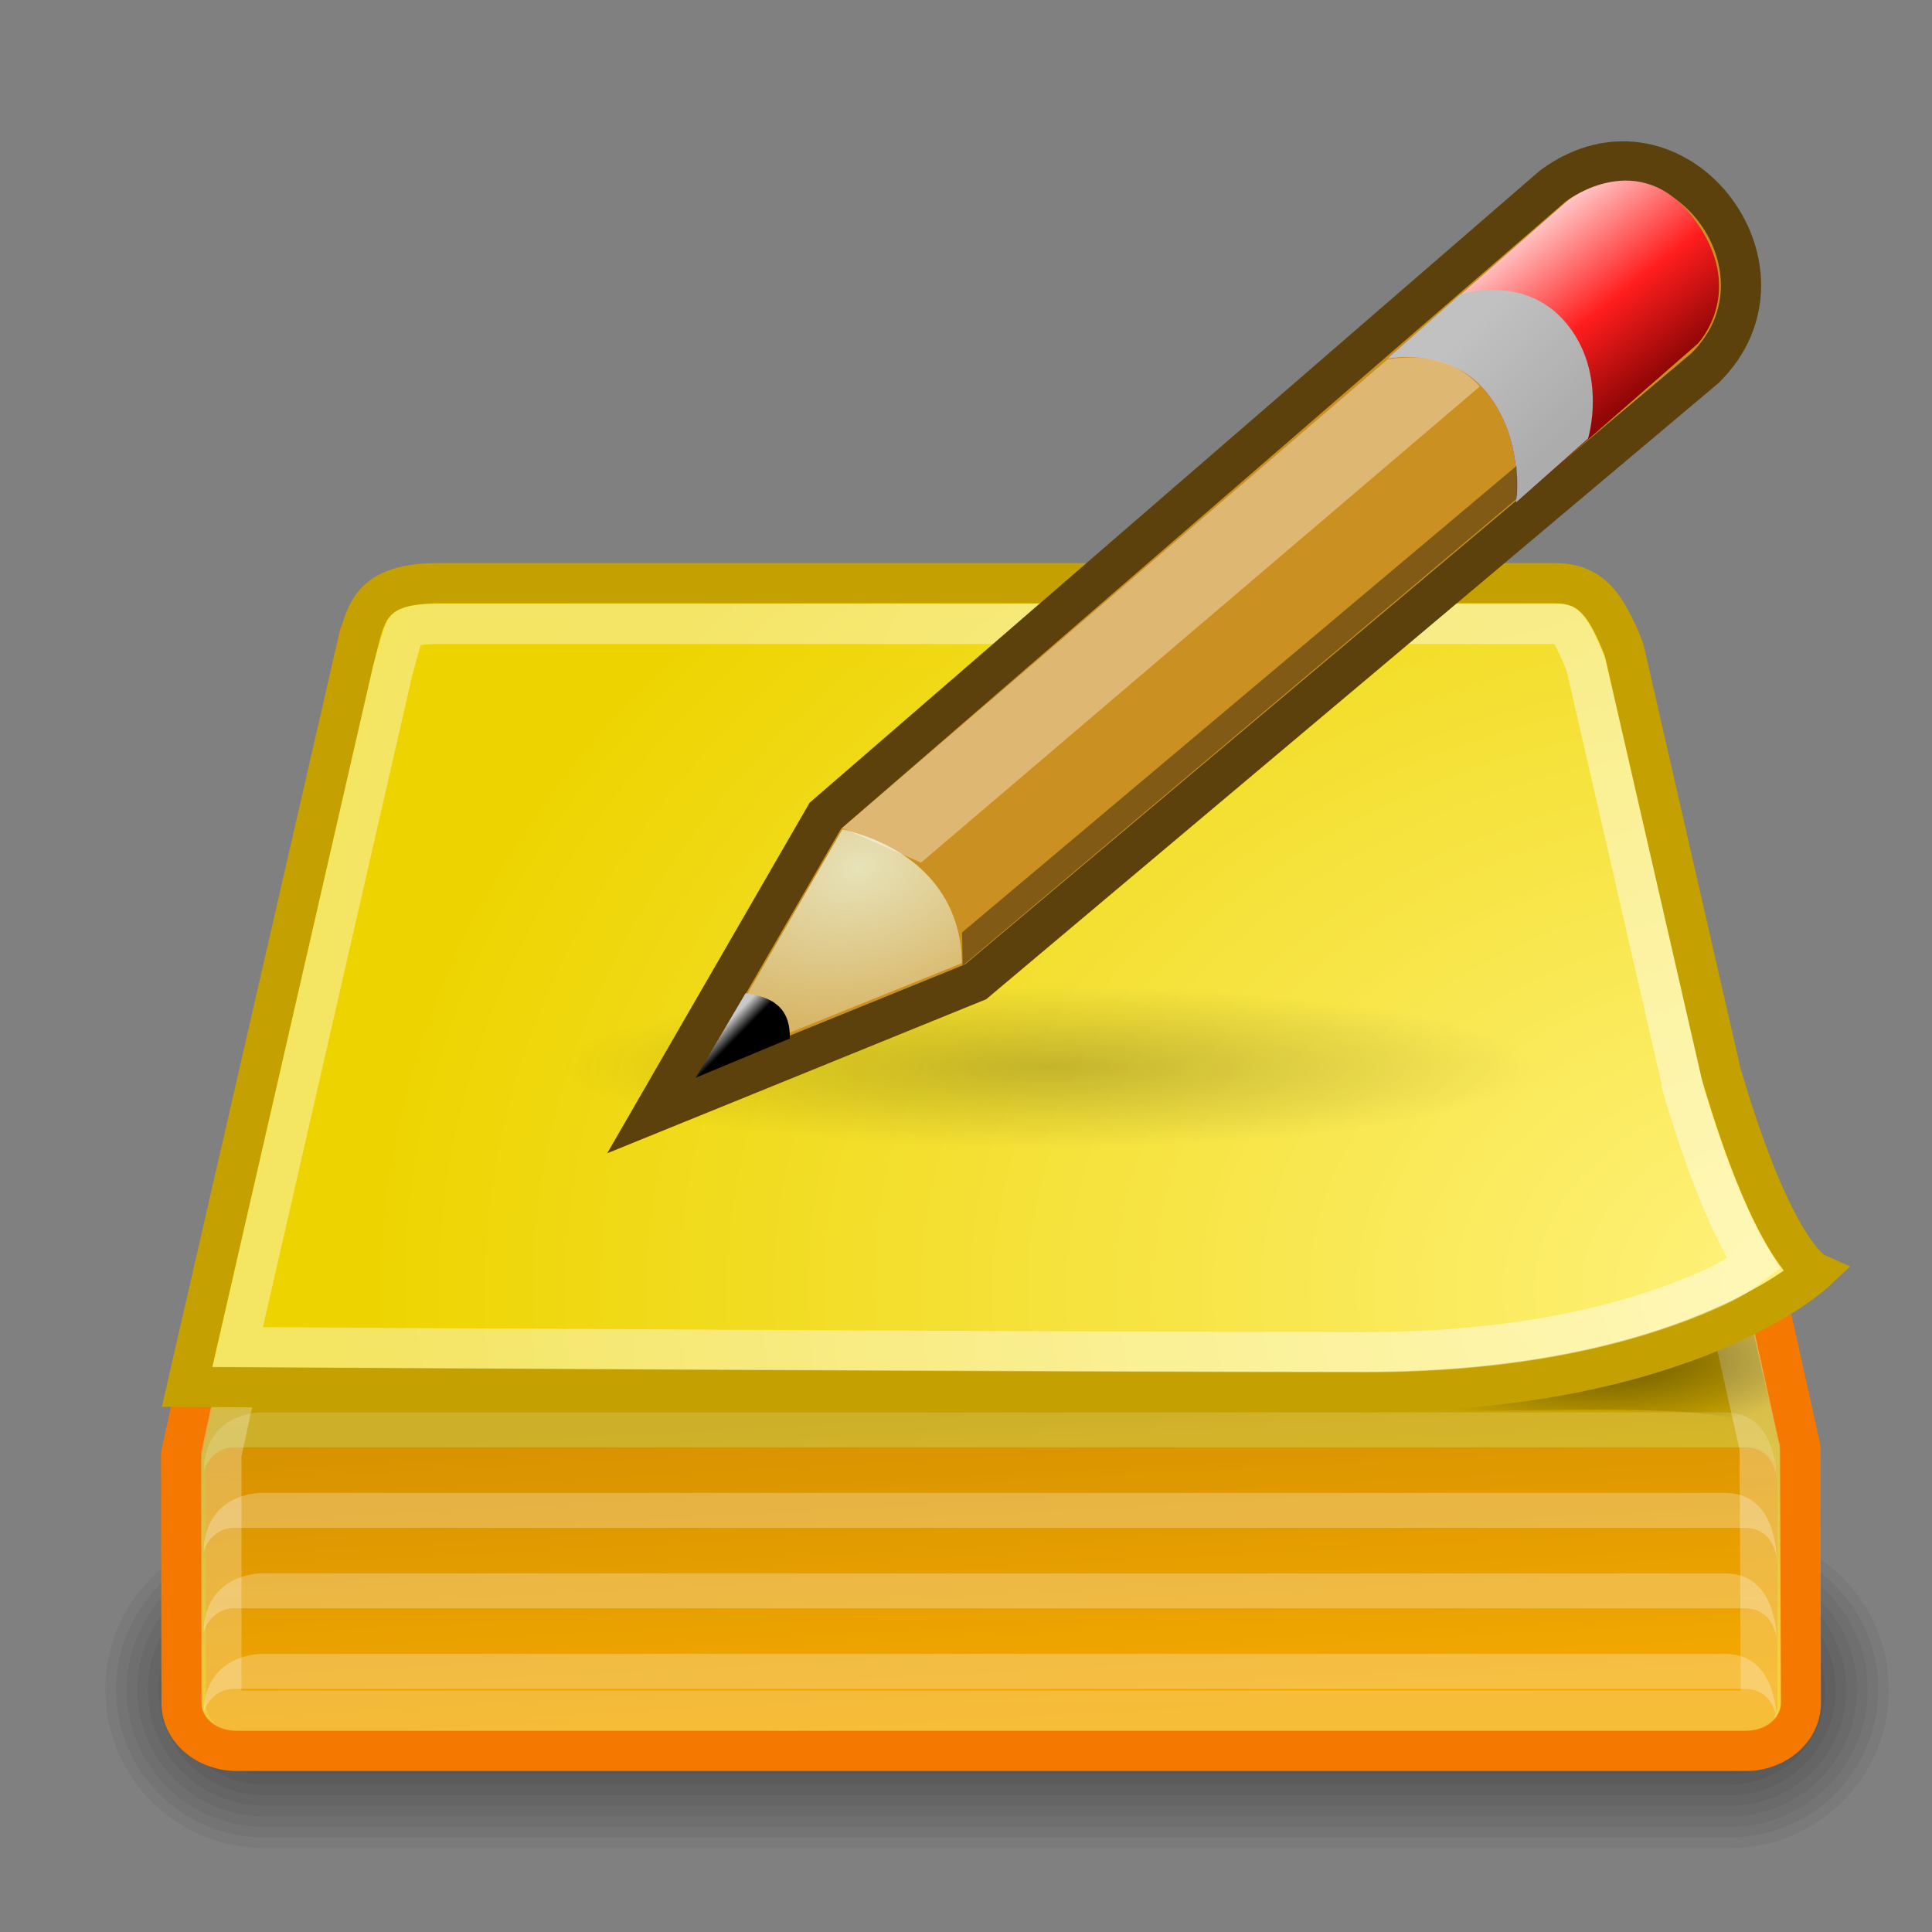 <?xml version="1.0" encoding="UTF-8" standalone="no"?>
<!-- Created with Inkscape (http://www.inkscape.org/) -->
<svg xmlns:dc="http://purl.org/dc/elements/1.1/" xmlns:cc="http://web.resource.org/cc/" xmlns:rdf="http://www.w3.org/1999/02/22-rdf-syntax-ns#" xmlns:svg="http://www.w3.org/2000/svg" xmlns="http://www.w3.org/2000/svg" xmlns:xlink="http://www.w3.org/1999/xlink" xmlns:sodipodi="http://sodipodi.sourceforge.net/DTD/sodipodi-0.dtd" xmlns:inkscape="http://www.inkscape.org/namespaces/inkscape" width="48" height="48" sodipodi:version="0.32" inkscape:version="0.45" sodipodi:docname="tomboy.svg" inkscape:output_extension="org.inkscape.output.svg.inkscape" sodipodi:modified="TRUE" version="1.0">
  <rect width="100%" height="100%" fill="#808080" stroke="none"/>
  <defs id="defs3">
    <linearGradient id="linearGradient5553">
      <stop style="stop-color:#c4a000;stop-opacity:1;" offset="0" id="stop5555"/>
      <stop style="stop-color:#f3c600;stop-opacity:1;" offset="1" id="stop5557"/>
    </linearGradient>
    <linearGradient id="linearGradient2994">
      <stop id="stop2996" offset="0" style="stop-color:#000000;stop-opacity:1;"/>
      <stop id="stop2998" offset="1" style="stop-color:#c9c9c9;stop-opacity:1;"/>
    </linearGradient>
    <linearGradient inkscape:collect="always" xlink:href="#linearGradient2994" id="linearGradient2560" gradientUnits="userSpaceOnUse" gradientTransform="translate(-5.826, 0.125)" x1="25.719" y1="31.047" x2="25.515" y2="30.703"/>
    <linearGradient id="linearGradient2984" inkscape:collect="always">
      <stop id="stop2986" offset="0" style="stop-color:#e7e2b8;stop-opacity:1;"/>
      <stop id="stop2988" offset="1" style="stop-color:#e7e2b8;stop-opacity:0;"/>
    </linearGradient>
    <radialGradient inkscape:collect="always" xlink:href="#linearGradient2984" id="radialGradient2558" gradientUnits="userSpaceOnUse" gradientTransform="matrix(2.924, 0, 0, 2.03, -61.555, -27.884)" cx="29.053" cy="27.641" fx="29.053" fy="27.641" r="3.241"/>
    <linearGradient id="linearGradient2974">
      <stop id="stop2976" offset="0" style="stop-color:#c1c1c1;stop-opacity:1;"/>
      <stop id="stop2978" offset="1" style="stop-color:#acacac;stop-opacity:1;"/>
    </linearGradient>
    <linearGradient inkscape:collect="always" xlink:href="#linearGradient2974" id="linearGradient2556" gradientUnits="userSpaceOnUse" gradientTransform="translate(-5.669)" x1="46" y1="19.812" x2="47.688" y2="22.625"/>
    <linearGradient id="linearGradient2966">
      <stop id="stop2968" offset="0" style="stop-color:#ffd1d1;stop-opacity:1;"/>
      <stop style="stop-color:#ff1d1d;stop-opacity:1;" offset="0.5" id="stop3006"/>
      <stop id="stop2970" offset="1" style="stop-color:#6f0000;stop-opacity:1;"/>
    </linearGradient>
    <linearGradient inkscape:collect="always" xlink:href="#linearGradient2966" id="linearGradient2554" gradientUnits="userSpaceOnUse" gradientTransform="translate(-5.669)" x1="48.906" y1="17.376" x2="50.988" y2="22.251"/>
    <radialGradient inkscape:collect="always" xlink:href="#linearGradient2865" id="radialGradient2552" gradientUnits="userSpaceOnUse" gradientTransform="matrix(1, 0, 0, 0.348, 0, 26.355)" cx="23.562" cy="40.438" fx="23.562" fy="40.438" r="19.562"/>
    <linearGradient inkscape:collect="always" id="linearGradient6417">
      <stop style="stop-color:black;stop-opacity:1;" offset="0" id="stop6419"/>
      <stop style="stop-color:black;stop-opacity:0;" offset="1" id="stop6421"/>
    </linearGradient>
    <linearGradient inkscape:collect="always" id="linearGradient6407">
      <stop style="stop-color:white;stop-opacity:1;" offset="0" id="stop6409"/>
      <stop style="stop-color:white;stop-opacity:0;" offset="1" id="stop6411"/>
    </linearGradient>
    <linearGradient id="linearGradient6377">
      <stop style="stop-color:#fff27e;stop-opacity:1;" offset="0" id="stop6379"/>
      <stop style="stop-color:#edd400;stop-opacity:1;" offset="1" id="stop6381"/>
    </linearGradient>
    <linearGradient inkscape:collect="always" id="linearGradient5609">
      <stop style="stop-color:white;stop-opacity:1;" offset="0" id="stop5611"/>
      <stop style="stop-color:white;stop-opacity:0;" offset="1" id="stop5613"/>
    </linearGradient>
    <linearGradient inkscape:collect="always" id="linearGradient2865">
      <stop style="stop-color:#000000;stop-opacity:1;" offset="0" id="stop2867"/>
      <stop style="stop-color:#000000;stop-opacity:0;" offset="1" id="stop2869"/>
    </linearGradient>
    <linearGradient inkscape:collect="always" xlink:href="#linearGradient5609" id="linearGradient5615" x1="26.213" y1="14.087" x2="26.13" y2="67.031" gradientUnits="userSpaceOnUse"/>
    <radialGradient inkscape:collect="always" xlink:href="#linearGradient6377" id="radialGradient6405" gradientUnits="userSpaceOnUse" gradientTransform="matrix(1.67, 0, 1.70245e-08, 1.22, -30.238, -11.799)" cx="45.15" cy="35.915" fx="45.15" fy="35.915" r="21.627"/>
    <radialGradient inkscape:collect="always" xlink:href="#linearGradient6407" id="radialGradient6413" cx="43.875" cy="35.901" fx="43.875" fy="35.901" r="20.219" gradientTransform="matrix(10.883, -6.45485e-08, 0, 11.397, -433.597, -381.381)" gradientUnits="userSpaceOnUse"/>
    <radialGradient inkscape:collect="always" xlink:href="#linearGradient6417" id="radialGradient6423" cx="39.907" cy="31.781" fx="39.907" fy="31.781" r="5.259" gradientTransform="matrix(1, 0, 0, 0.361, 0, 22.297)" gradientUnits="userSpaceOnUse"/>
    <linearGradient inkscape:collect="always" xlink:href="#linearGradient5553" id="linearGradient5559" x1="23.269" y1="35.147" x2="23.674" y2="42.837" gradientUnits="userSpaceOnUse"/>
  </defs>
  <sodipodi:namedview stroke="#c4a000" fill="#edd400" id="base" pagecolor="#ffffff" bordercolor="#666666" borderopacity="0.255" inkscape:pageopacity="0.0" inkscape:pageshadow="2" inkscape:zoom="1" inkscape:cx="82.479872" inkscape:cy="36.573128" inkscape:current-layer="layer1" showgrid="false" inkscape:grid-bbox="true" inkscape:document-units="px" inkscape:showpageshadow="false" inkscape:window-width="1154" inkscape:window-height="1053" inkscape:window-x="297" inkscape:window-y="52"/>
  <g id="layer1" inkscape:label="Layer 1" inkscape:groupmode="layer">
    <g style="display:inline" transform="matrix(0.211, 0, 0, 0.21, -0.327, 3.524)" id="g1197">
      <path d="M 32.707,164.36 C 22.319,164.36 13.957,172.723 13.957,183.11 C 13.957,193.498 22.319,201.86 32.707,201.86 L 205.207,201.86 C 215.594,201.86 223.957,193.498 223.957,183.11 C 223.957,172.723 215.594,164.36 205.207,164.36 L 32.707,164.36 z " style="opacity:0.048;fill-rule:evenodd;stroke-width:3pt" id="path1196"/>
      <path d="M 32.707,165.61 C 23.012,165.61 15.207,173.415 15.207,183.11 C 15.207,192.805 23.012,200.61 32.707,200.61 L 205.207,200.61 C 214.902,200.61 222.707,192.805 222.707,183.11 C 222.707,173.415 214.902,165.61 205.207,165.61 L 32.707,165.61 z " style="opacity:0.048;fill-rule:evenodd;stroke-width:3pt" id="path1195"/>
      <path d="M 32.707,166.86 C 23.704,166.86 16.457,174.108 16.457,183.11 C 16.457,192.113 23.704,199.36 32.707,199.36 L 205.207,199.36 C 214.209,199.36 221.457,192.113 221.457,183.11 C 221.457,174.108 214.209,166.86 205.207,166.86 L 32.707,166.86 z " style="opacity:0.048;fill-rule:evenodd;stroke-width:3pt" id="path1194"/>
      <path d="M 32.707,168.11 C 24.397,168.11 17.707,174.8 17.707,183.11 C 17.707,191.42 24.397,198.11 32.707,198.11 L 205.207,198.11 C 213.517,198.11 220.207,191.42 220.207,183.11 C 220.207,174.8 213.517,168.11 205.207,168.11 L 32.707,168.11 z " style="opacity:0.048;fill-rule:evenodd;stroke-width:3pt" id="path1193"/>
      <path d="M 32.708,169.36 C 25.09,169.36 18.958,175.493 18.958,183.11 C 18.958,190.728 25.09,196.86 32.708,196.86 L 205.206,196.86 C 212.824,196.86 218.956,190.728 218.956,183.11 C 218.956,175.493 212.824,169.36 205.206,169.36 L 32.708,169.36 z " style="opacity:0.048;fill-rule:evenodd;stroke-width:3pt" id="path1192"/>
      <path d="M 32.707,170.61 C 25.782,170.61 20.207,176.185 20.207,183.11 C 20.207,190.035 25.782,195.61 32.707,195.61 L 205.207,195.61 C 212.132,195.61 217.707,190.035 217.707,183.11 C 217.707,176.185 212.132,170.61 205.207,170.61 L 32.707,170.61 z " style="opacity:0.048;fill-rule:evenodd;stroke-width:3pt" id="path1191"/>
      <path d="M 32.707,171.86 C 26.474,171.86 21.457,176.878 21.457,183.11 C 21.457,189.343 26.474,194.36 32.707,194.36 L 205.207,194.36 C 211.439,194.36 216.457,189.343 216.457,183.11 C 216.457,176.878 211.439,171.86 205.207,171.86 L 32.707,171.86 z " style="opacity:0.048;fill-rule:evenodd;stroke-width:3pt" id="path1190"/>
      <path d="M 32.707,173.11 C 27.167,173.11 22.707,177.57 22.707,183.11 C 22.707,188.65 27.167,193.11 32.707,193.11 L 205.207,193.11 C 210.747,193.11 215.207,188.65 215.207,183.11 C 215.207,177.57 210.747,173.11 205.207,173.11 L 32.707,173.11 z " style="opacity:0.048;fill-rule:evenodd;stroke-width:3pt" id="path1189"/>
    </g>
    <path style="color:#000000;fill:url(#linearGradient5559);fill-opacity:1;fill-rule:evenodd;stroke:#f57900;stroke-width:1;stroke-linecap:butt;stroke-linejoin:miter;marker:none;marker-start:none;marker-mid:none;marker-end:none;stroke-miterlimit:4;stroke-dashoffset:0;stroke-opacity:1;visibility:visible;display:inline;overflow:visible" d="M 10.301,14.596 L 38.951,14.95 C 39.713,14.95 40.195,15.526 40.327,16.143 C 40.327,16.143 44.729,35.959 44.729,35.959 C 44.729,35.959 44.741,42.306 44.741,42.306 C 44.741,42.968 44.127,43.5 43.364,43.5 L 5.888,43.5 C 5.125,43.5 4.511,42.968 4.511,42.306 L 4.5,36.139 L 8.925,15.79 C 9.234,15.128 9.539,14.596 10.301,14.596 z " id="rect1975" sodipodi:nodetypes="ccccccccccc"/>
    <rect style="opacity:0.371;color:#000000;fill:#f57900;fill-opacity:1;fill-rule:evenodd;stroke:none;stroke-width:1;stroke-linecap:butt;stroke-linejoin:miter;marker:none;marker-start:none;marker-mid:none;marker-end:none;stroke-miterlimit:4;stroke-dasharray:none;stroke-dashoffset:0;stroke-opacity:1;visibility:visible;display:inline;overflow:visible" id="rect2851" width="39.048" height="7.071" x="5.115" y="35.958" rx="0.679" ry="0.679"/>
    <path style="opacity:0.163;color:#000000;fill:#ffffff;fill-opacity:1;fill-rule:evenodd;stroke:none;stroke-width:1;stroke-linecap:butt;stroke-linejoin:miter;marker:none;marker-start:none;marker-mid:none;marker-end:none;stroke-miterlimit:4;stroke-dasharray:none;stroke-dashoffset:0;stroke-opacity:1;visibility:visible;display:inline;overflow:visible" d="M 5.064,36.532 C 5.064,36.532 5.215,36.002 5.768,35.958 L 43.333,35.958 C 44.087,35.958 44.138,36.709 44.138,36.709 C 44.138,36.709 44.161,35.09 42.854,35.09 L 6.442,35.09 C 5.436,35.178 5.064,35.87 5.064,36.532 z " id="path2853" sodipodi:nodetypes="ccccccc"/>
    <path style="opacity:0.483;color:#000000;fill:none;fill-opacity:1;fill-rule:evenodd;stroke:url(#linearGradient5615);stroke-width:1;stroke-linecap:butt;stroke-linejoin:miter;marker:none;marker-start:none;marker-mid:none;marker-end:none;stroke-miterlimit:4;stroke-dashoffset:0;stroke-opacity:1;visibility:visible;display:inline;overflow:visible" d="M 10.312,15.594 C 10.161,15.594 10.213,15.567 10.156,15.625 C 10.105,15.677 10,15.9 9.875,16.156 C 9.86,16.186 9.859,16.187 9.844,16.219 L 5.5,36.125 L 5.5,36.188 L 5.5,42.312 C 5.5,42.357 5.572,42.5 5.875,42.5 L 43.375,42.5 C 43.678,42.5 43.75,42.357 43.75,42.312 C 43.75,42.312 43.72,36.244 43.719,36.062 C 43.718,36.061 43.719,35.971 43.719,35.969 C 43.625,35.548 39.344,16.375 39.344,16.375 C 39.287,16.112 39.174,15.938 38.938,15.938 L 10.312,15.594 z " id="path4730"/>
    <path style="opacity:0.466;color:#000000;fill:url(#radialGradient6423);fill-opacity:1;fill-rule:evenodd;stroke:none;stroke-width:1;stroke-linecap:round;stroke-linejoin:miter;marker:none;marker-start:none;marker-mid:none;marker-end:none;stroke-miterlimit:4;stroke-dasharray:none;stroke-dashoffset:0;stroke-opacity:1;visibility:visible;display:inline;overflow:visible" d="M 44.194,35.681 C 43.815,34.426 43.31,31.88 43.31,31.88 L 34.383,35.062 C 40.128,35.062 42.957,34.797 44.194,35.681 z " id="path6415" sodipodi:nodetypes="cccc"/>
    <path sodipodi:nodetypes="cczczcccc" id="path2524" d="M 8.783,16.427 L 4.648,34.456 C 4.648,34.456 26.12,34.581 33.924,34.581 C 41.905,34.581 45.079,31.612 45.079,31.612 C 45.079,31.612 44.072,31.159 42.754,26.646 C 42.754,26.646 40.35,16.145 40.35,16.145 C 39.887,14.959 39.494,14.482 38.594,14.489 L 10.812,14.489 C 9.067,14.521 9.076,15.325 8.783,16.427 z " style="fill:url(#radialGradient6405);fill-opacity:1;fill-rule:evenodd;stroke:#c4a000;stroke-width:1px;stroke-linecap:butt;stroke-linejoin:miter;stroke-opacity:1"/>
    <path style="opacity:0.466;fill:none;fill-opacity:1;fill-rule:evenodd;stroke:url(#radialGradient6413);stroke-width:1px;stroke-linecap:butt;stroke-linejoin:miter;stroke-opacity:1" d="M 10.812,15.5 C 10.172,15.518 10.104,15.6 10.062,15.656 C 10.019,15.715 9.912,16.076 9.75,16.688 L 5.906,33.469 C 7.601,33.479 26.477,33.594 33.938,33.594 C 37.804,33.594 40.455,32.879 42.125,32.188 C 43.179,31.751 43.238,31.61 43.562,31.375 C 43.072,30.585 42.457,29.252 41.781,26.938 C 41.781,26.917 41.781,26.896 41.781,26.875 C 41.781,26.875 39.475,16.833 39.406,16.531 C 39.192,15.983 39.024,15.68 38.938,15.594 C 38.851,15.507 38.866,15.498 38.594,15.5 L 10.844,15.5 L 10.812,15.5 z " id="path6403"/>
    <path sodipodi:nodetypes="ccccccc" id="path6359" d="M 5.064,38.532 C 5.064,38.532 5.215,38.002 5.768,37.958 L 43.333,37.958 C 44.087,37.958 44.138,38.709 44.138,38.709 C 44.138,38.709 44.161,37.09 42.854,37.09 L 6.442,37.09 C 5.436,37.178 5.064,37.87 5.064,38.532 z " style="opacity:0.264;color:#000000;fill:#ffffff;fill-opacity:1;fill-rule:evenodd;stroke:none;stroke-width:1;stroke-linecap:butt;stroke-linejoin:miter;marker:none;marker-start:none;marker-mid:none;marker-end:none;stroke-miterlimit:4;stroke-dasharray:none;stroke-dashoffset:0;stroke-opacity:1;visibility:visible;display:inline;overflow:visible"/>
    <path style="opacity:0.264;color:#000000;fill:#ffffff;fill-opacity:1;fill-rule:evenodd;stroke:none;stroke-width:1;stroke-linecap:butt;stroke-linejoin:miter;marker:none;marker-start:none;marker-mid:none;marker-end:none;stroke-miterlimit:4;stroke-dasharray:none;stroke-dashoffset:0;stroke-opacity:1;visibility:visible;display:inline;overflow:visible" d="M 5.064,40.532 C 5.064,40.532 5.215,40.002 5.768,39.958 L 43.333,39.958 C 44.087,39.958 44.138,40.709 44.138,40.709 C 44.138,40.709 44.161,39.09 42.854,39.09 L 6.442,39.09 C 5.436,39.178 5.064,39.87 5.064,40.532 z " id="path6361" sodipodi:nodetypes="ccccccc"/>
    <path sodipodi:nodetypes="ccccccc" id="path6363" d="M 5.064,42.532 C 5.064,42.532 5.215,42.002 5.768,41.958 L 43.333,41.958 C 44.087,41.958 44.138,42.709 44.138,42.709 C 44.138,42.709 44.161,41.09 42.854,41.09 L 6.442,41.09 C 5.436,41.178 5.064,41.87 5.064,42.532 z " style="opacity:0.264;color:#000000;fill:#ffffff;fill-opacity:1;fill-rule:evenodd;stroke:none;stroke-width:1;stroke-linecap:butt;stroke-linejoin:miter;marker:none;marker-start:none;marker-mid:none;marker-end:none;stroke-miterlimit:4;stroke-dasharray:none;stroke-dashoffset:0;stroke-opacity:1;visibility:visible;display:inline;overflow:visible"/>
    <path inkscape:r_cy="true" inkscape:r_cx="true" transform="matrix(0.617, 0, 0, 0.294, 11.488, 14.629)" d="M 43.125 40.438 A 19.562 6.812 0 1 1  4,40.438 A 19.562 6.812 0 1 1  43.125 40.438 z" sodipodi:ry="6.8125" sodipodi:rx="19.5625" sodipodi:cy="40.4375" sodipodi:cx="23.5625" id="path3008" style="opacity:0.2;color:#000000;fill:url(#radialGradient2552);fill-opacity:1;fill-rule:evenodd;stroke:none;stroke-width:1;stroke-linecap:butt;stroke-linejoin:miter;marker:none;marker-start:none;marker-mid:none;marker-end:none;stroke-miterlimit:4;stroke-dasharray:none;stroke-dashoffset:0;stroke-opacity:1;visibility:visible;display:inline;overflow:visible" sodipodi:type="arc"/>
    <g style="display:inline" id="g1574" transform="matrix(1.034, -0.277, 0.277, 1.034, 14.818, -29.048)" inkscape:r_cx="true" inkscape:r_cy="true">
      <path transform="translate(-29.756, 19)" sodipodi:nodetypes="cccccc" id="path2960" d="M 17.341,32.5 L 22.966,26.875 L 43.06,17.125 C 46.31,15.875 48.247,20.5 45.372,22.125 L 25.341,31.5 L 17.341,32.5 z " style="color:#000000;fill:#cb9022;fill-opacity:1;fill-rule:evenodd;stroke:#5c410c;stroke-width:0.934;stroke-linecap:butt;stroke-linejoin:miter;marker:none;marker-start:none;marker-mid:none;marker-end:none;stroke-miterlimit:4;stroke-dasharray:none;stroke-dashoffset:0;stroke-opacity:1;visibility:visible;display:inline;overflow:visible" inkscape:r_cx="true" inkscape:r_cy="true"/>
      <path transform="translate(-29.756, 19)" style="color:#000000;fill:url(#linearGradient2554);fill-opacity:1;fill-rule:evenodd;stroke:none;stroke-width:1;stroke-linecap:butt;stroke-linejoin:miter;marker:none;marker-start:none;marker-mid:none;marker-end:none;stroke-miterlimit:4;stroke-dasharray:none;stroke-dashoffset:0;stroke-opacity:1;visibility:visible;display:inline;overflow:visible" d="M 38.331,20 C 38.331,20 39.768,20.094 40.331,21.344 C 40.91,22.632 40.331,24 40.331,24 L 45.362,21.531 C 45.362,21.531 46.814,20.65 46.018,18.688 C 45.233,16.752 43.331,17.531 43.331,17.531 L 38.331,20 z " id="path2964" sodipodi:nodetypes="czcczcc" inkscape:r_cx="true" inkscape:r_cy="true"/>
      <path transform="translate(-29.756, 19)" sodipodi:nodetypes="czcczcc" id="path2962" d="M 38.331,20 C 38.331,20 39.768,20.094 40.331,21.344 C 40.91,22.632 40.331,24 40.331,24 L 42.331,23 C 42.331,23 43.158,21.681 42.549,20.312 C 41.924,18.906 40.331,19 40.331,19 L 38.331,20 z " style="color:#000000;fill:url(#linearGradient2556);fill-opacity:1;fill-rule:evenodd;stroke:none;stroke-width:1;stroke-linecap:butt;stroke-linejoin:miter;marker:none;marker-start:none;marker-mid:none;marker-end:none;stroke-miterlimit:4;stroke-dasharray:none;stroke-dashoffset:0;stroke-opacity:1;visibility:visible;display:inline;overflow:visible" inkscape:r_cx="true" inkscape:r_cy="true"/>
      <path transform="translate(-29.756, 19)" sodipodi:nodetypes="cccc" id="path2982" d="M 18.768,31.781 L 23.268,27.281 C 24.768,28.094 25.549,29.438 25.143,31 L 18.768,31.781 z " style="color:#000000;fill:url(#radialGradient2558);fill-opacity:1;fill-rule:evenodd;stroke:none;stroke-width:1;stroke-linecap:butt;stroke-linejoin:miter;marker:none;marker-start:none;marker-mid:none;marker-end:none;stroke-miterlimit:4;stroke-dasharray:none;stroke-dashoffset:0;stroke-opacity:1;visibility:visible;display:inline;overflow:visible" inkscape:r_cx="true" inkscape:r_cy="true"/>
      <path transform="translate(-29.756, 19)" sodipodi:nodetypes="cccc" id="path2992" d="M 20.112,30.375 L 18.487,31.969 L 20.831,31.656 C 21.049,30.938 20.643,30.594 20.112,30.375 z " style="color:#000000;fill:url(#linearGradient2560);fill-opacity:1;fill-rule:evenodd;stroke:none;stroke-width:1;stroke-linecap:butt;stroke-linejoin:miter;marker:none;marker-start:none;marker-mid:none;marker-end:none;stroke-miterlimit:4;stroke-dasharray:none;stroke-dashoffset:0;stroke-opacity:1;visibility:visible;display:inline;overflow:visible" inkscape:r_cx="true" inkscape:r_cy="true"/>
      <path transform="translate(-29.756, 19)" sodipodi:nodetypes="ccccc" id="path3002" d="M 23.268,27.25 L 24.831,28.5 L 40.218,21.181 C 39.774,20.325 38.976,20.097 38.315,20.019 L 23.268,27.25 z " style="color:#000000;fill:#ffffff;fill-opacity:0.364;fill-rule:evenodd;stroke:none;stroke-width:1;stroke-linecap:butt;stroke-linejoin:miter;marker:none;marker-start:none;marker-mid:none;marker-end:none;stroke-miterlimit:4;stroke-dasharray:none;stroke-dashoffset:0;stroke-opacity:1;visibility:visible;display:inline;overflow:visible" inkscape:r_cx="true" inkscape:r_cy="true"/>
      <path transform="translate(-29.756, 19)" sodipodi:nodetypes="ccccc" id="path3004" d="M 25.143,31.062 L 25.331,30.312 L 40.562,23.183 C 40.562,23.183 40.452,23.797 40.346,23.932 L 25.143,31.062 z " style="color:#000000;fill:#000000;fill-opacity:0.364;fill-rule:evenodd;stroke:none;stroke-width:1;stroke-linecap:butt;stroke-linejoin:miter;marker:none;marker-start:none;marker-mid:none;marker-end:none;stroke-miterlimit:4;stroke-dasharray:none;stroke-dashoffset:0;stroke-opacity:1;visibility:visible;display:inline;overflow:visible" inkscape:r_cx="true" inkscape:r_cy="true"/>
    </g>
  </g>
</svg>